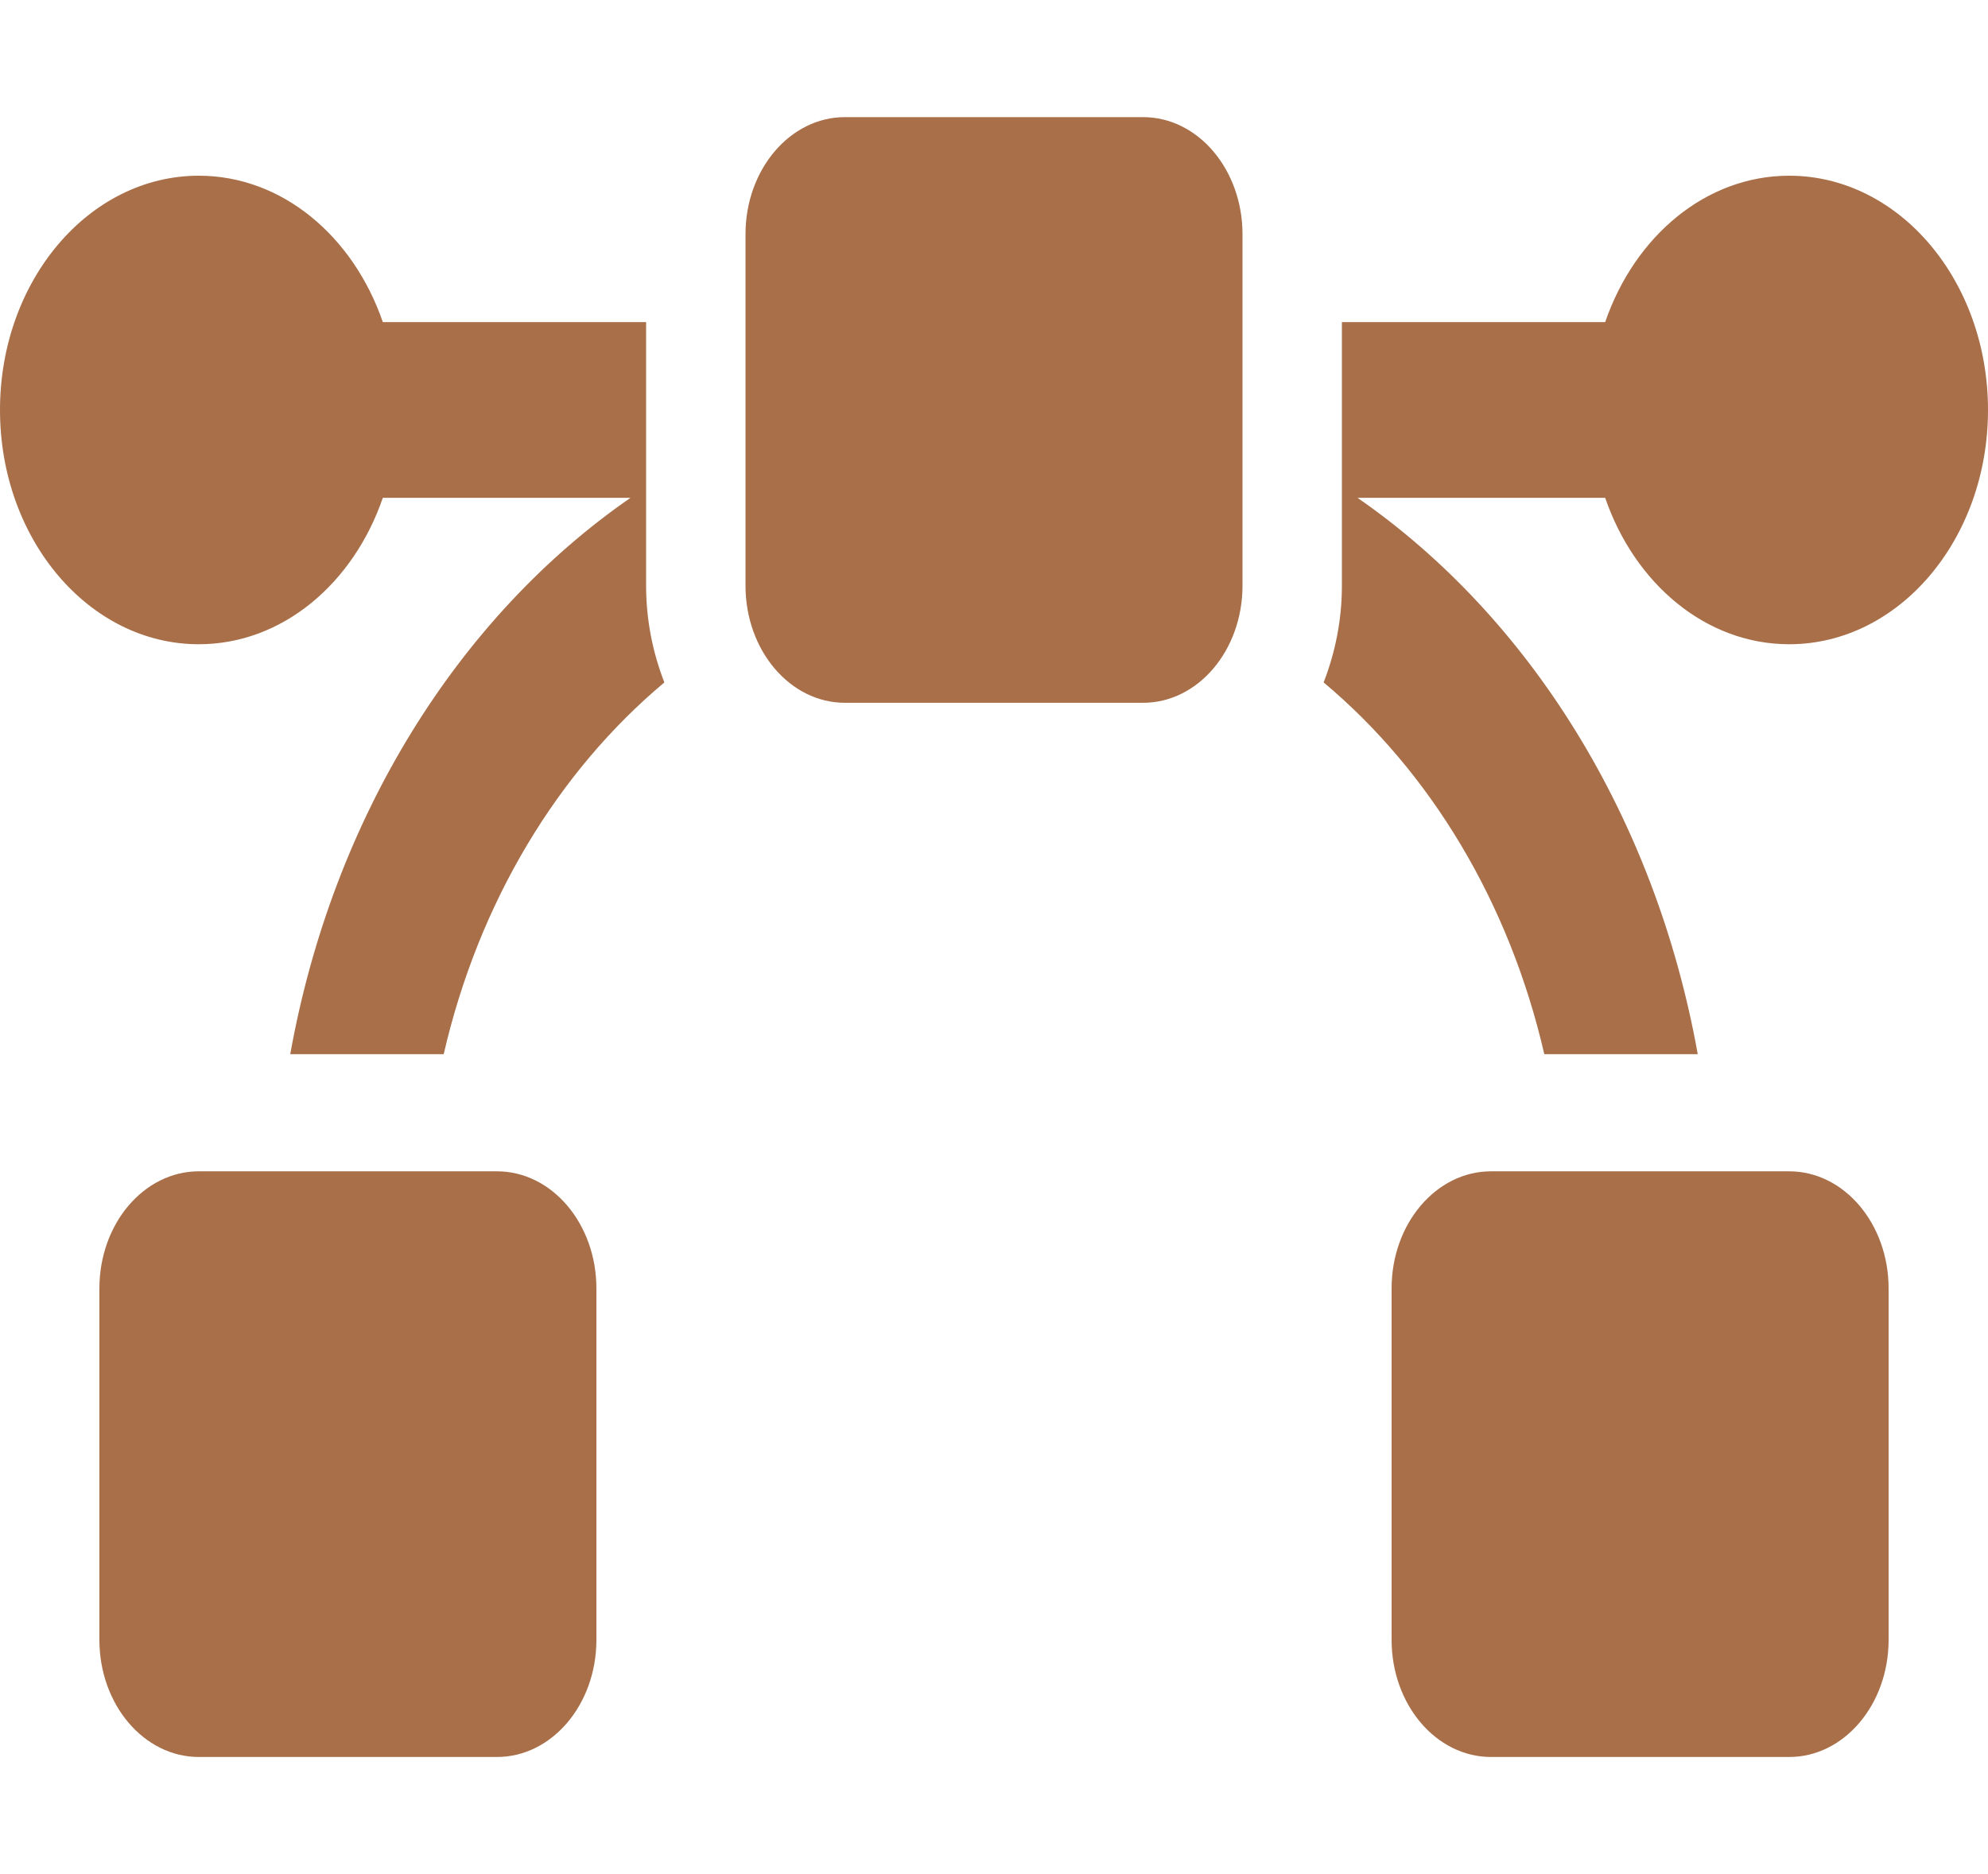 <svg width="70" height="66" viewBox="0 0 70 66" fill="none" xmlns="http://www.w3.org/2000/svg">
<path d="M40.25 4.125H29.75C27.817 4.125 26.25 5.972 26.25 8.25V20.625C26.25 22.903 27.817 24.75 29.75 24.75H40.25C42.183 24.75 43.75 22.903 43.75 20.625V8.25C43.75 5.972 42.183 4.125 40.25 4.125ZM22.75 11.344H13.48C12.441 8.322 9.936 6.188 7 6.188C3.135 6.188 0 9.881 0 14.438C0 18.994 3.135 22.688 7 22.688C9.936 22.688 12.441 20.553 13.48 17.531H22.201C16.145 21.723 11.716 28.787 10.22 37.125H15.623C16.859 31.761 19.645 27.172 23.393 24.033C22.988 22.992 22.75 21.843 22.75 20.625V11.344ZM17.5 41.25H7C5.067 41.25 3.5 43.097 3.5 45.375V57.75C3.5 60.028 5.067 61.875 7 61.875H17.5C19.433 61.875 21 60.028 21 57.75V45.375C21 43.097 19.433 41.25 17.5 41.25ZM63 6.188C60.064 6.188 57.559 8.322 56.52 11.344H47.25V20.625C47.25 21.843 47.011 22.992 46.607 24.033C50.355 27.172 53.141 31.761 54.377 37.125H59.78C58.284 28.787 53.855 21.723 47.799 17.531H56.52C57.559 20.553 60.064 22.688 63 22.688C66.865 22.688 70 18.994 70 14.438C70 9.881 66.865 6.188 63 6.188ZM63 41.25H52.5C50.567 41.25 49 43.097 49 45.375V57.75C49 60.028 50.567 61.875 52.5 61.875H63C64.933 61.875 66.5 60.028 66.5 57.75V45.375C66.5 43.097 64.933 41.25 63 41.25Z" fill="#A86F49"/>
</svg>
